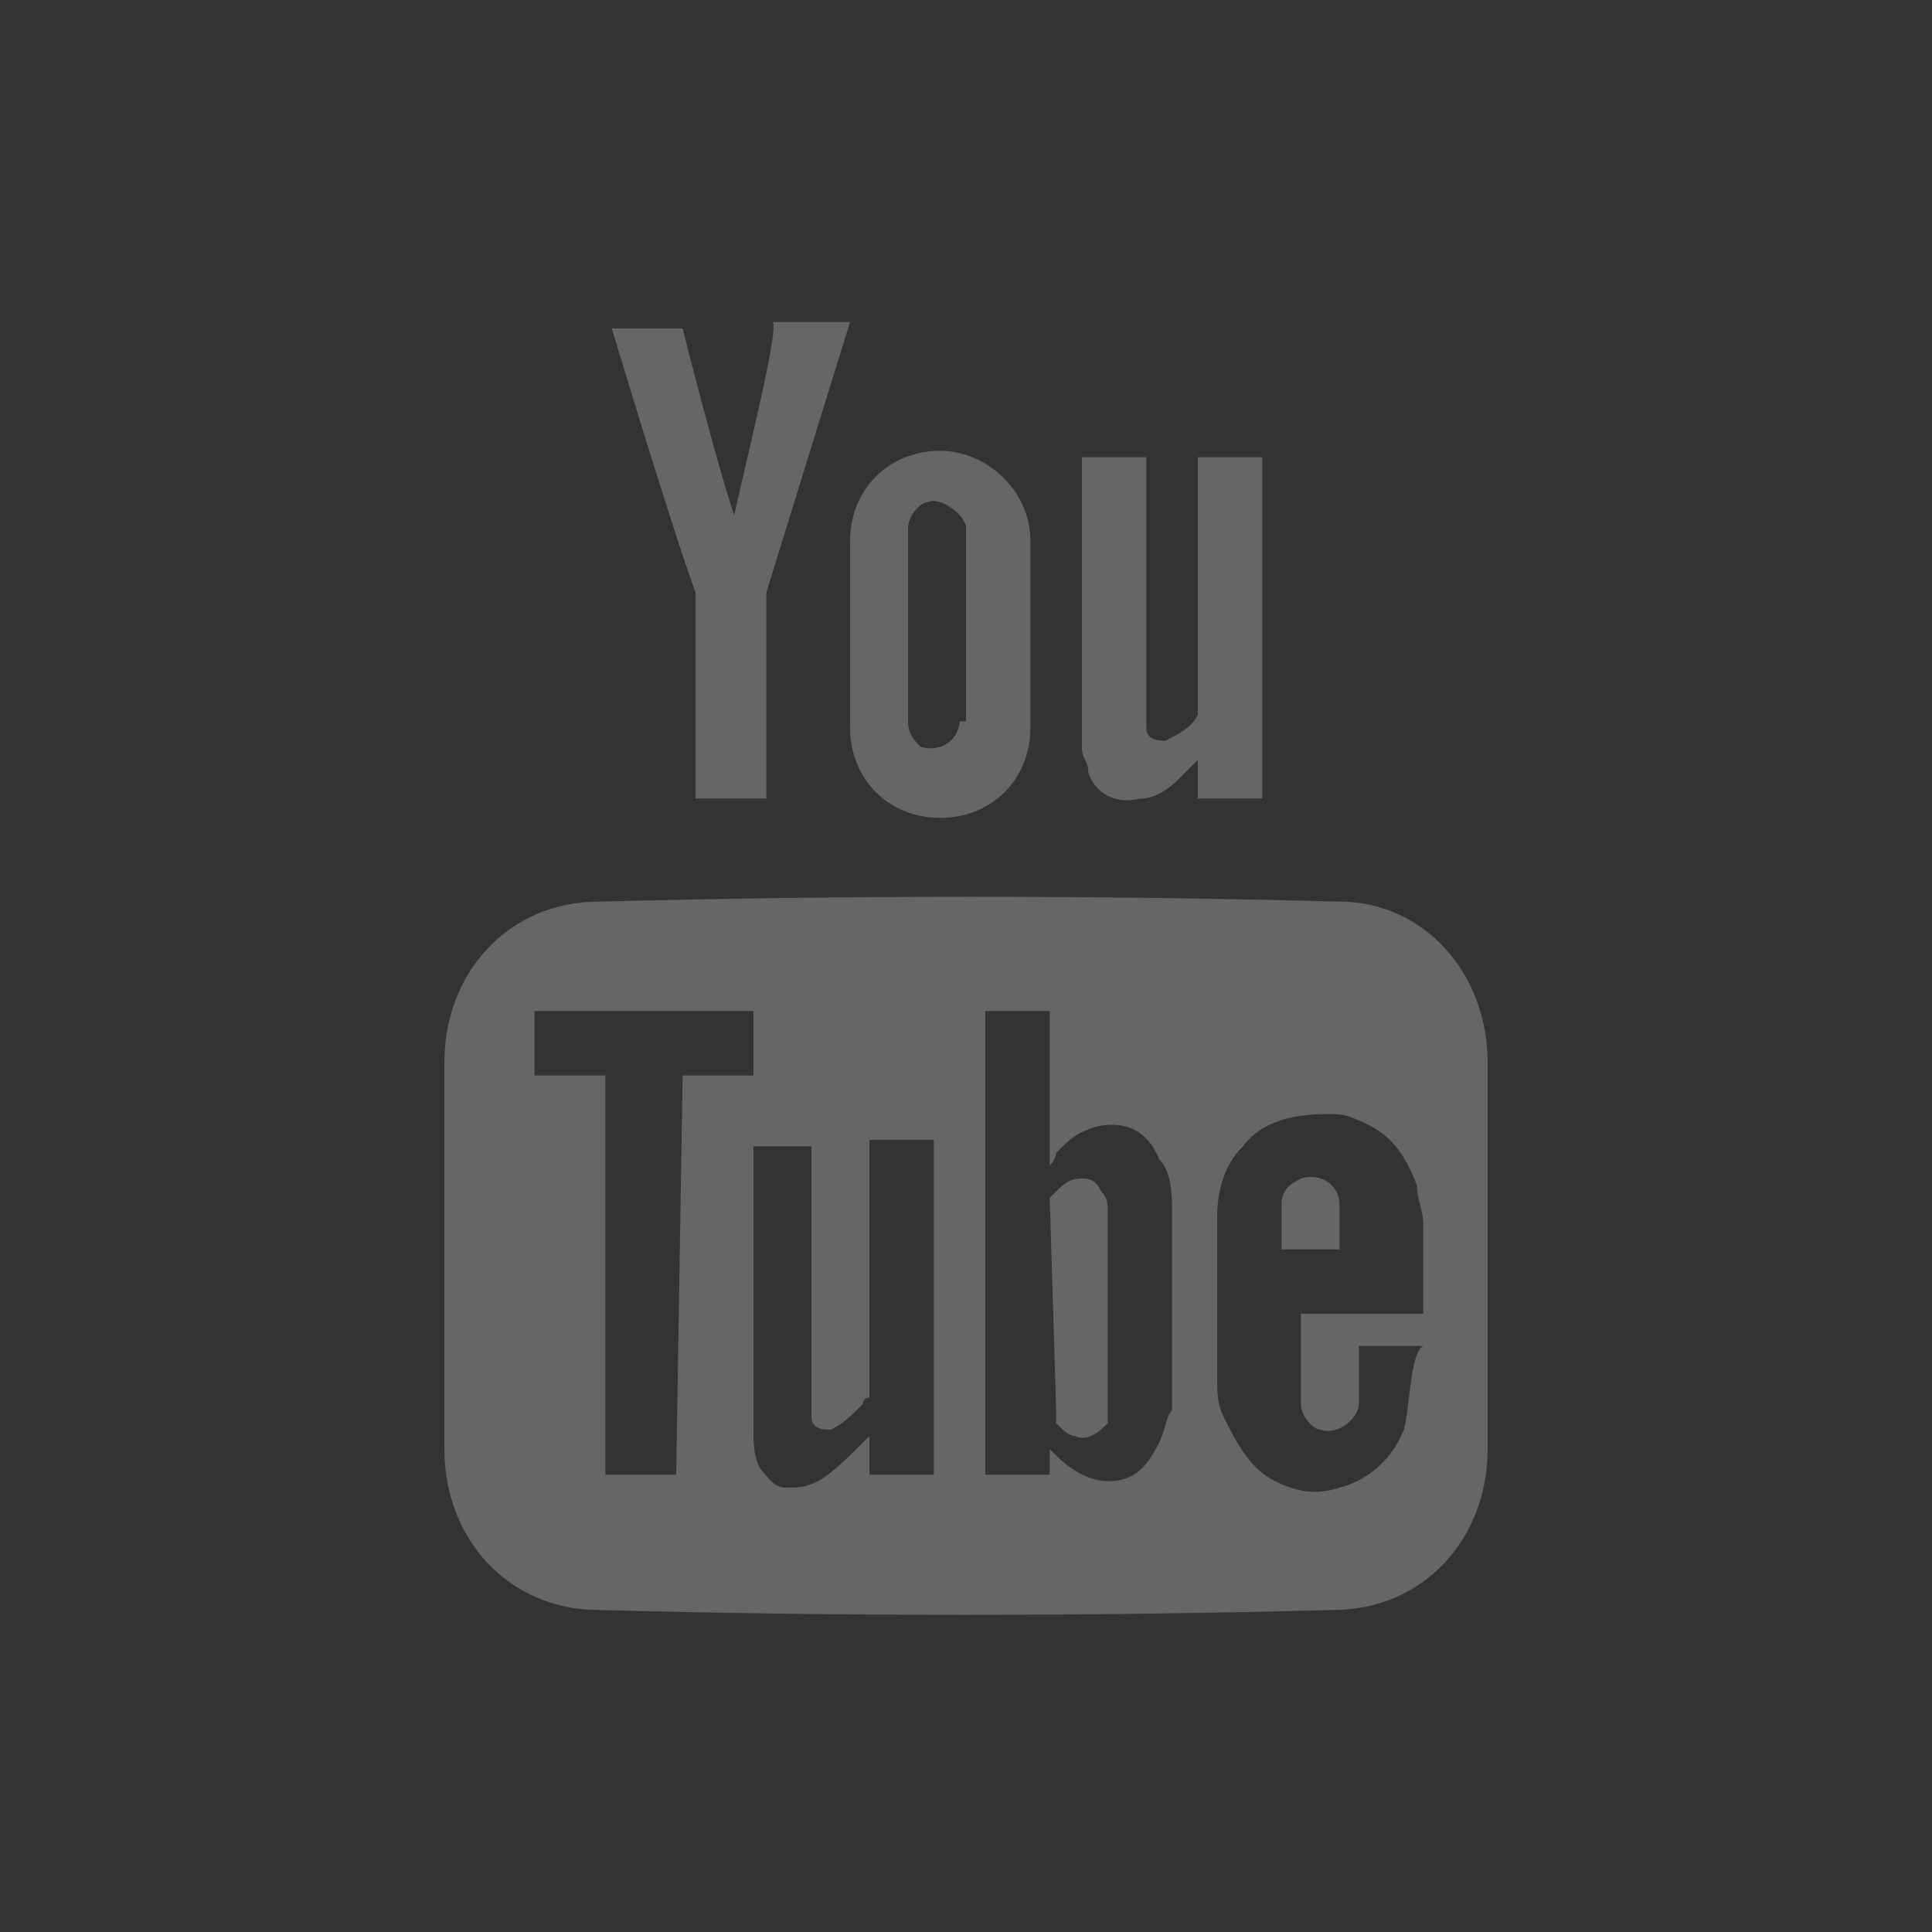 <?xml version="1.0" encoding="utf-8"?>
<!-- Generator: Adobe Illustrator 21.0.0, SVG Export Plug-In . SVG Version: 6.00 Build 0)  -->
<svg version="1.1" id="Layer_1" xmlns="http://www.w3.org/2000/svg" xmlns:xlink="http://www.w3.org/1999/xlink" x="0px" y="0px"
	 viewBox="0 0 30 30" style="enable-background:new 0 0 30 30;" xml:space="preserve">
<rect x="0" y="0" width="30" height="30" fill="#333333" stroke="none"/>
<style type="text/css">
	.st0{opacity:0.25;}
	.st1{fill:#FFFFFF;}
</style>
<g>
	<g class="st0">
		<g>
			<g>
				<g>
					<g>
						<path class="st1" d="M17.2,18.8c0-0.1,0-0.2-0.1-0.3c-0.1-0.2-0.2-0.2-0.3-0.2c-0.2,0-0.3,0.1-0.4,0.2
							c-0.1,0.1-0.1,0.1-0.1,0.1l0.1,3.3V22c0,0,0,0,0,0.1c0.1,0.1,0.2,0.2,0.3,0.2c0.2,0.1,0.4-0.1,0.5-0.2c0-0.1,0-0.1,0-0.2
							C17.2,20.7,17.2,19.8,17.2,18.8z M17.2,18.8c0-0.1,0-0.2-0.1-0.3c-0.1-0.2-0.2-0.2-0.3-0.2c-0.2,0-0.3,0.1-0.4,0.2
							c-0.1,0.1-0.1,0.1-0.1,0.1l0.1,3.3V22c0,0,0,0,0,0.1c0.1,0.1,0.2,0.2,0.3,0.2c0.2,0.1,0.4-0.1,0.5-0.2c0-0.1,0-0.1,0-0.2
							C17.2,20.7,17.2,19.8,17.2,18.8z M20.8,14c-3.8-0.1-7.6-0.1-11.5,0c-1.4,0-2.4,1.1-2.4,2.5v6c0,1.4,1,2.5,2.4,2.5
							c3.7,0.1,7.6,0.1,11.4,0c1.4,0,2.4-1.1,2.4-2.5v-6C23.1,15.1,22.1,14,20.8,14z M10.5,22.9H9.4v-6.2H8.3v-1h3.4v1h-1.1
							L10.5,22.9L10.5,22.9z M14.5,20.3v2.6h-1v-0.6l-0.1,0.1c-0.2,0.2-0.5,0.5-0.7,0.6s-0.3,0.1-0.5,0.1s-0.3-0.2-0.4-0.3
							c-0.1-0.2-0.1-0.4-0.1-0.6c0-0.7,0-4.4,0-4.4h0.9c0,0,0,2.8,0,4c0,0.1,0,0.2,0,0.2c0,0.2,0.2,0.2,0.3,0.2
							c0.2-0.1,0.3-0.2,0.5-0.4c0,0,0-0.1,0.1-0.1v-4h1L14.5,20.3z M18,22.4c-0.2,0.4-0.4,0.6-0.8,0.6c-0.3,0-0.6-0.2-0.8-0.4
							l-0.1-0.1v0.4h-1v-7.2h1c0,0.8,0,2.4,0,2.4s0.1-0.1,0.1-0.2c0.2-0.2,0.3-0.3,0.6-0.4c0.4-0.1,0.8,0,1,0.5
							c0.2,0.2,0.2,0.6,0.2,0.8c0,1,0,2.1,0,3.1C18.1,22,18.1,22.2,18,22.4z M21.8,22.2c-0.2,0.5-0.6,0.8-1,0.9
							c-0.3,0.1-0.6,0.1-1-0.1s-0.6-0.6-0.8-1c-0.1-0.2-0.1-0.4-0.1-0.6c0-0.8,0-1.6,0-2.5c0-0.4,0.1-0.8,0.4-1.1
							c0.3-0.4,0.8-0.5,1.3-0.5c0.2,0,0.3,0,0.5,0.1c0.5,0.2,0.7,0.5,0.9,1c0,0.2,0.1,0.4,0.1,0.6c0,0.4,0,1.4,0,1.4h-1.9v1.4
							c0,0.2,0.2,0.4,0.3,0.4c0.3,0.1,0.6-0.2,0.6-0.4v-0.9h1C21.9,21,21.9,21.8,21.8,22.2z M20.8,18.7c0-0.3-0.3-0.5-0.6-0.4
							c-0.2,0.1-0.3,0.2-0.3,0.4v0.7h0.9V18.7z M17.1,18.5c-0.1-0.2-0.2-0.2-0.3-0.2c-0.2,0-0.3,0.1-0.4,0.2
							c-0.1,0.1-0.1,0.1-0.1,0.1l0.1,3.3V22c0,0,0,0,0,0.1c0.1,0.1,0.2,0.2,0.3,0.2c0.2,0.1,0.4-0.1,0.5-0.2c0-0.1,0-0.1,0-0.2
							c0-1,0-1.9,0-3C17.2,18.7,17.2,18.6,17.1,18.5z"/>
						<path class="st1" d="M19.6,7.1v5.3h-1v-0.6c-0.1,0.1-0.2,0.2-0.3,0.3c-0.2,0.2-0.4,0.3-0.6,0.3c-0.4,0.1-0.7-0.1-0.8-0.4
							c0-0.2-0.1-0.2-0.1-0.4V7.1h1v4c0,0.1,0,0.1,0,0.2c0,0.2,0.2,0.2,0.3,0.2c0.2-0.1,0.4-0.2,0.5-0.4V11V7.1H19.6z"/>
						<path class="st1" d="M11.4,8c-0.3-0.9-0.8-2.9-0.8-2.9H9.5c0,0,0.9,3,1.3,4.1c0,0.1,0,0.1,0,0.2v3h1.1v-3c0-0.1,0-0.1,0-0.2
							C12.3,7.9,13.2,5,13.2,5H12C12.1,5.1,11.6,7.1,11.4,8L11.4,8z"/>
						<path class="st1" d="M14.6,7L14.6,7c-0.8,0-1.4,0.6-1.4,1.4v2.9c0,0.8,0.6,1.4,1.4,1.4l0,0c0.8,0,1.4-0.6,1.4-1.4V8.4
							C16,7.6,15.3,7,14.6,7z M14.9,11.2c0,0.2-0.2,0.5-0.6,0.4c-0.1-0.1-0.2-0.2-0.2-0.4v-3c0-0.2,0.2-0.4,0.3-0.4
							C14.6,7.7,15,8,15,8.2v3H14.9z"/>
					</g>
				</g>
			</g>
		</g>
	</g>
</g>
</svg>
